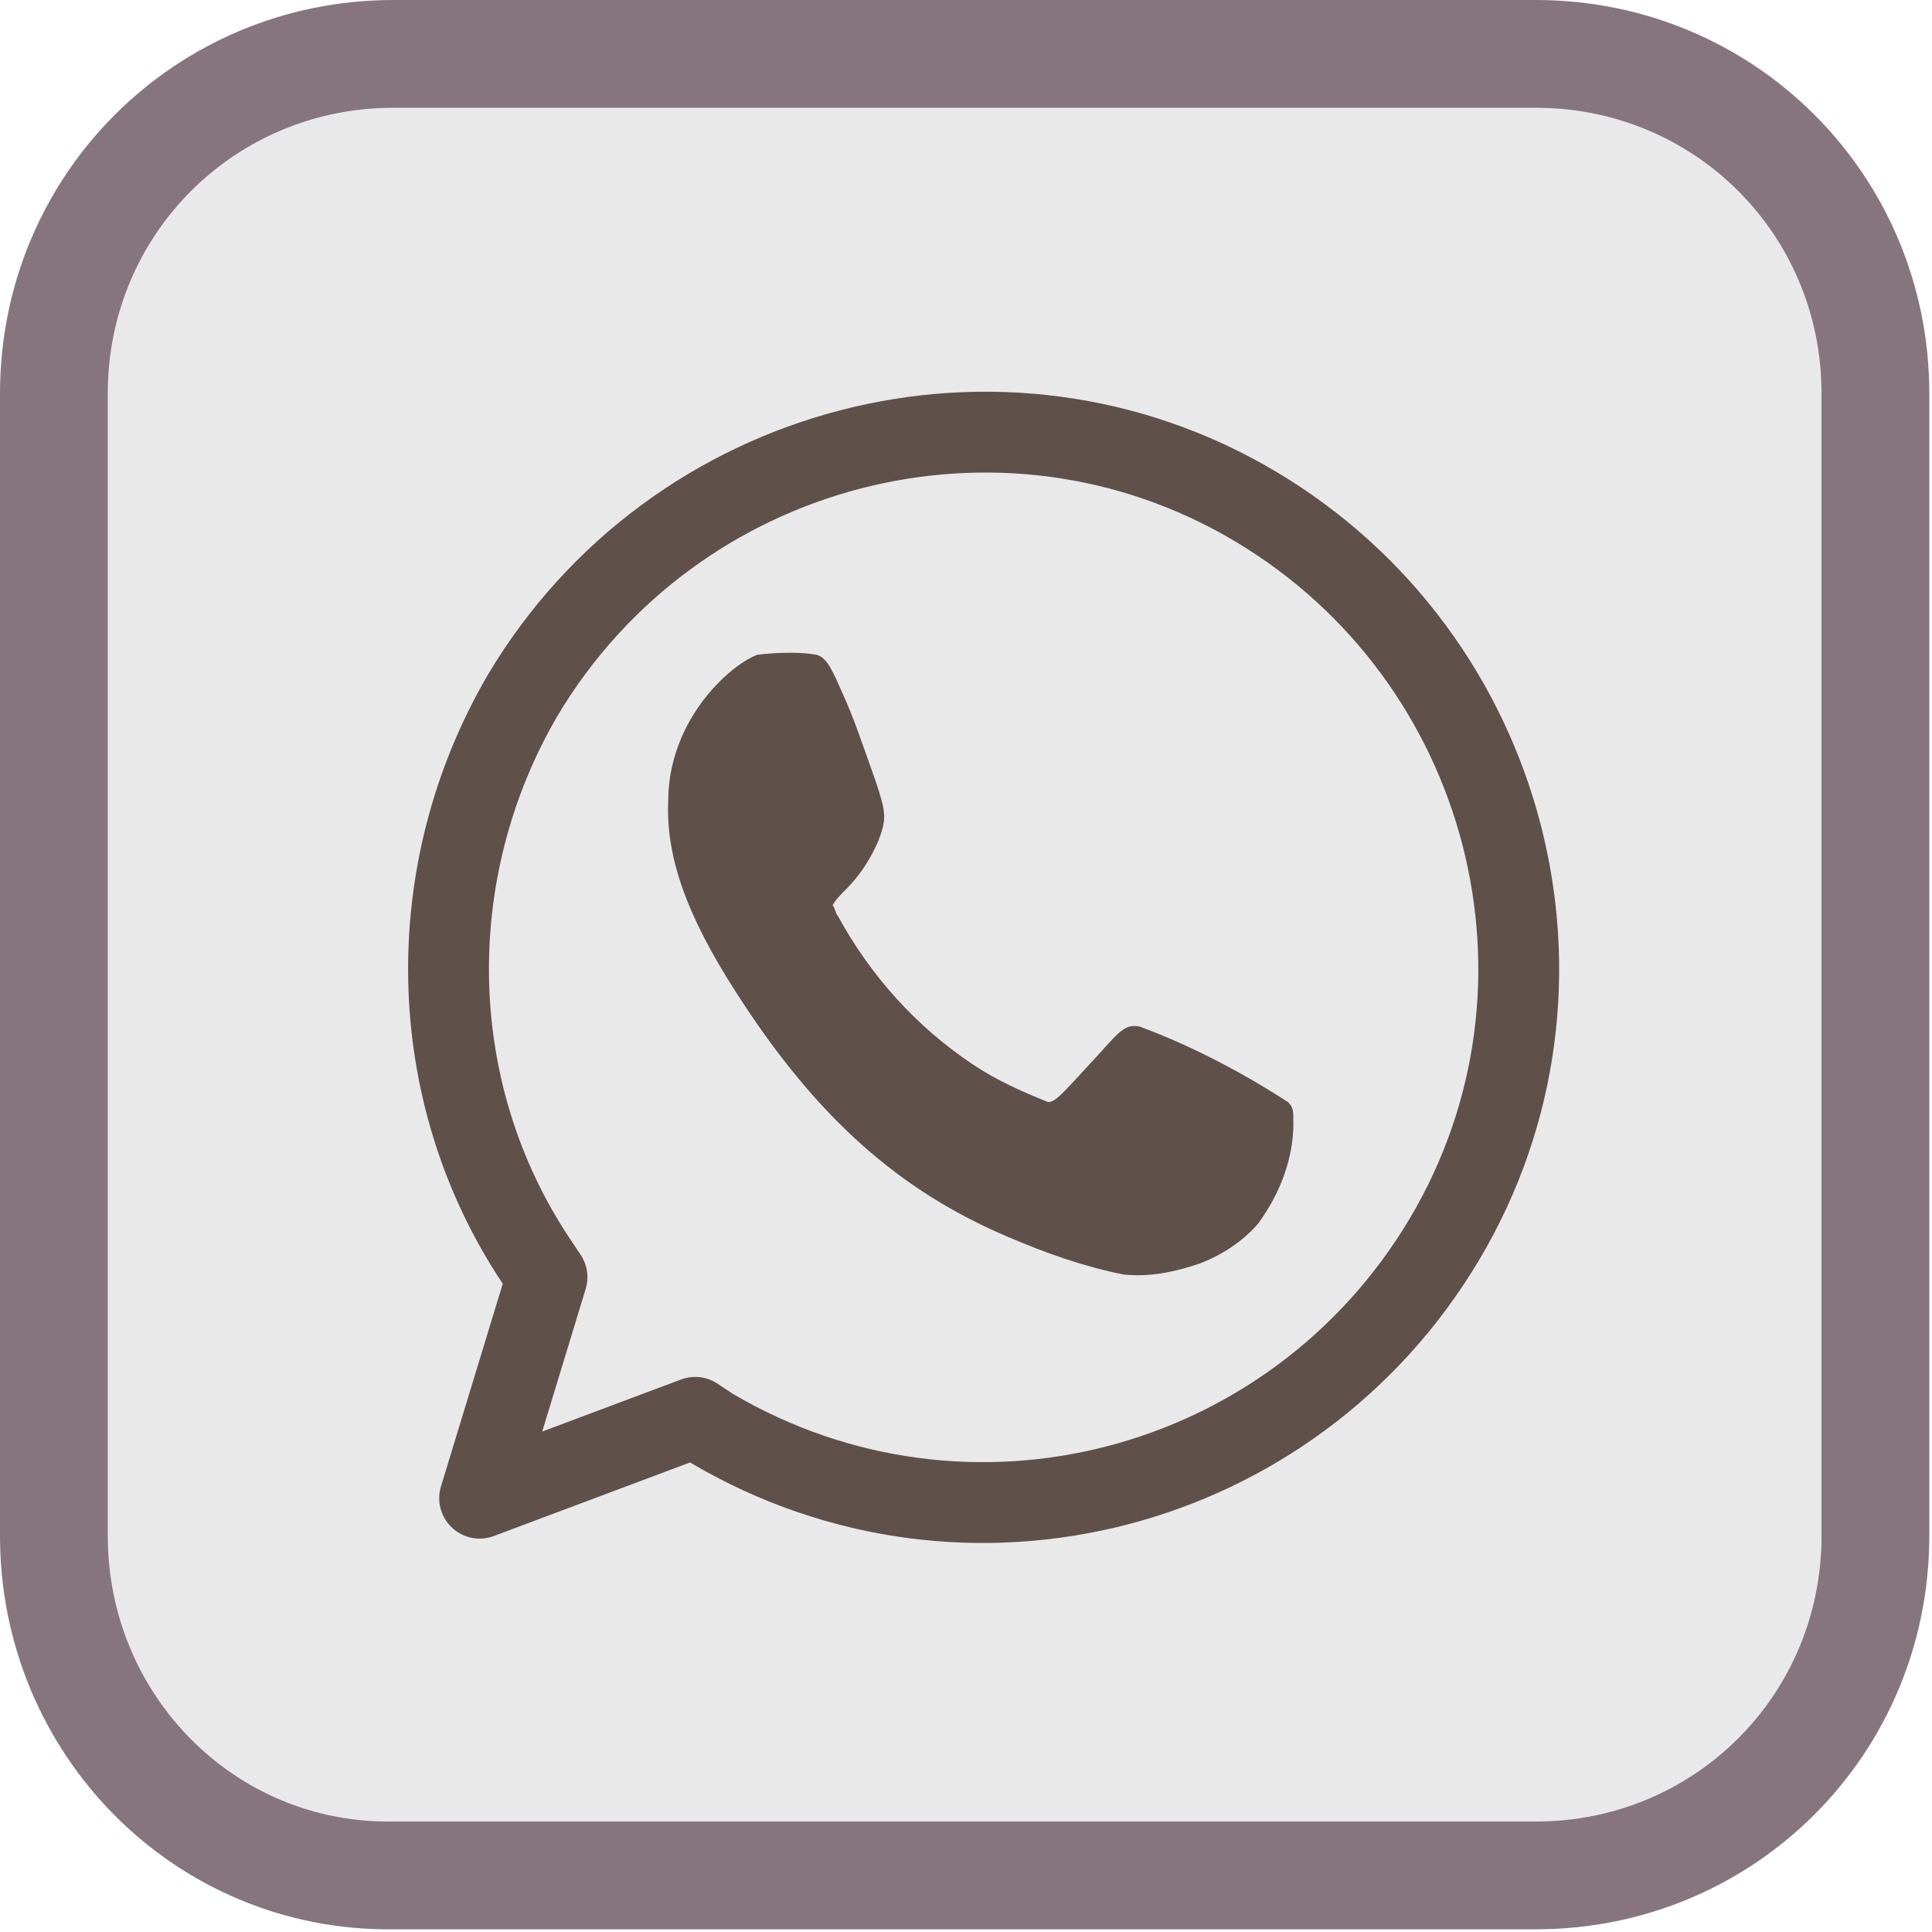 <?xml version="1.0" encoding="utf-8"?>
<!-- Generator: Adobe Illustrator 26.1.0, SVG Export Plug-In . SVG Version: 6.00 Build 0)  -->
<svg version="1.1" id="Capa_1" xmlns="http://www.w3.org/2000/svg" xmlns:xlink="http://www.w3.org/1999/xlink" x="0px" y="0px"
	 viewBox="0 0 71.7 71.7" style="enable-background:new 0 0 71.7 71.7;" xml:space="preserve">
<style type="text/css">
	.st0{fill:#E9E9EA;stroke:#87757E;stroke-width:4;stroke-linecap:round;stroke-linejoin:round;}
	.st1{fill:none;stroke:#5F504A;stroke-width:3;stroke-linecap:round;stroke-linejoin:round;}
	.st2{fill:#5F504A;}
</style>
<g id="Capa_2_00000135688911717722725710000008114817723346779806_">
	<g id="OBJECTS">
		<path class="st0" d="M14.6,2H57c7,0,12.6,5.6,12.6,12.6V57c0,7-5.6,12.6-12.6,12.6H14.6C7.6,69.7,2,64,2,57V14.6
			C2,7.6,7.6,2,14.6,2z"/>
		<path class="st1" d="M25.8,52.6l0.6,0.4c9.5,5.6,21.6,2.4,27.2-7s2.4-21.6-7-27.2s-21.6-2.4-27.2,7c-3.8,6.5-3.7,14.7,0.5,21
			l0.4,0.6l-2.5,8.2L25.8,52.6z"/>
		<path class="st2" d="M28.1,24.3c-0.5,0.2-1,0.6-1.4,1c-1.2,1.2-1.9,2.8-1.9,4.4c-0.1,2.1,0.7,4.3,2.5,7.1c3,4.7,6.1,7.4,10.1,9.1
			c1.4,0.6,2.8,1.1,4.3,1.4c1,0.1,1.9-0.1,2.8-0.4c0.8-0.3,1.6-0.8,2.2-1.5c0.8-1.1,1.3-2.4,1.3-3.7c0-0.5,0-0.6-0.2-0.8
			c-1.7-1.1-3.6-2.1-5.5-2.8c-0.5-0.1-0.7,0.1-1.5,1c-1.3,1.4-1.6,1.8-1.9,1.8c-1-0.4-1.9-0.8-2.8-1.4c-2.1-1.4-3.8-3.3-5-5.5
			c-0.1-0.1-0.1-0.3-0.2-0.4c0.1-0.2,0.3-0.4,0.5-0.6c0.5-0.5,0.9-1.1,1.2-1.8c0.3-0.8,0.3-1-0.1-2.2c-0.6-1.7-0.8-2.3-1.2-3.2
			s-0.6-1.4-1-1.5C29.8,24.2,28.9,24.2,28.1,24.3z"/>
	</g>
</g>
</svg>
